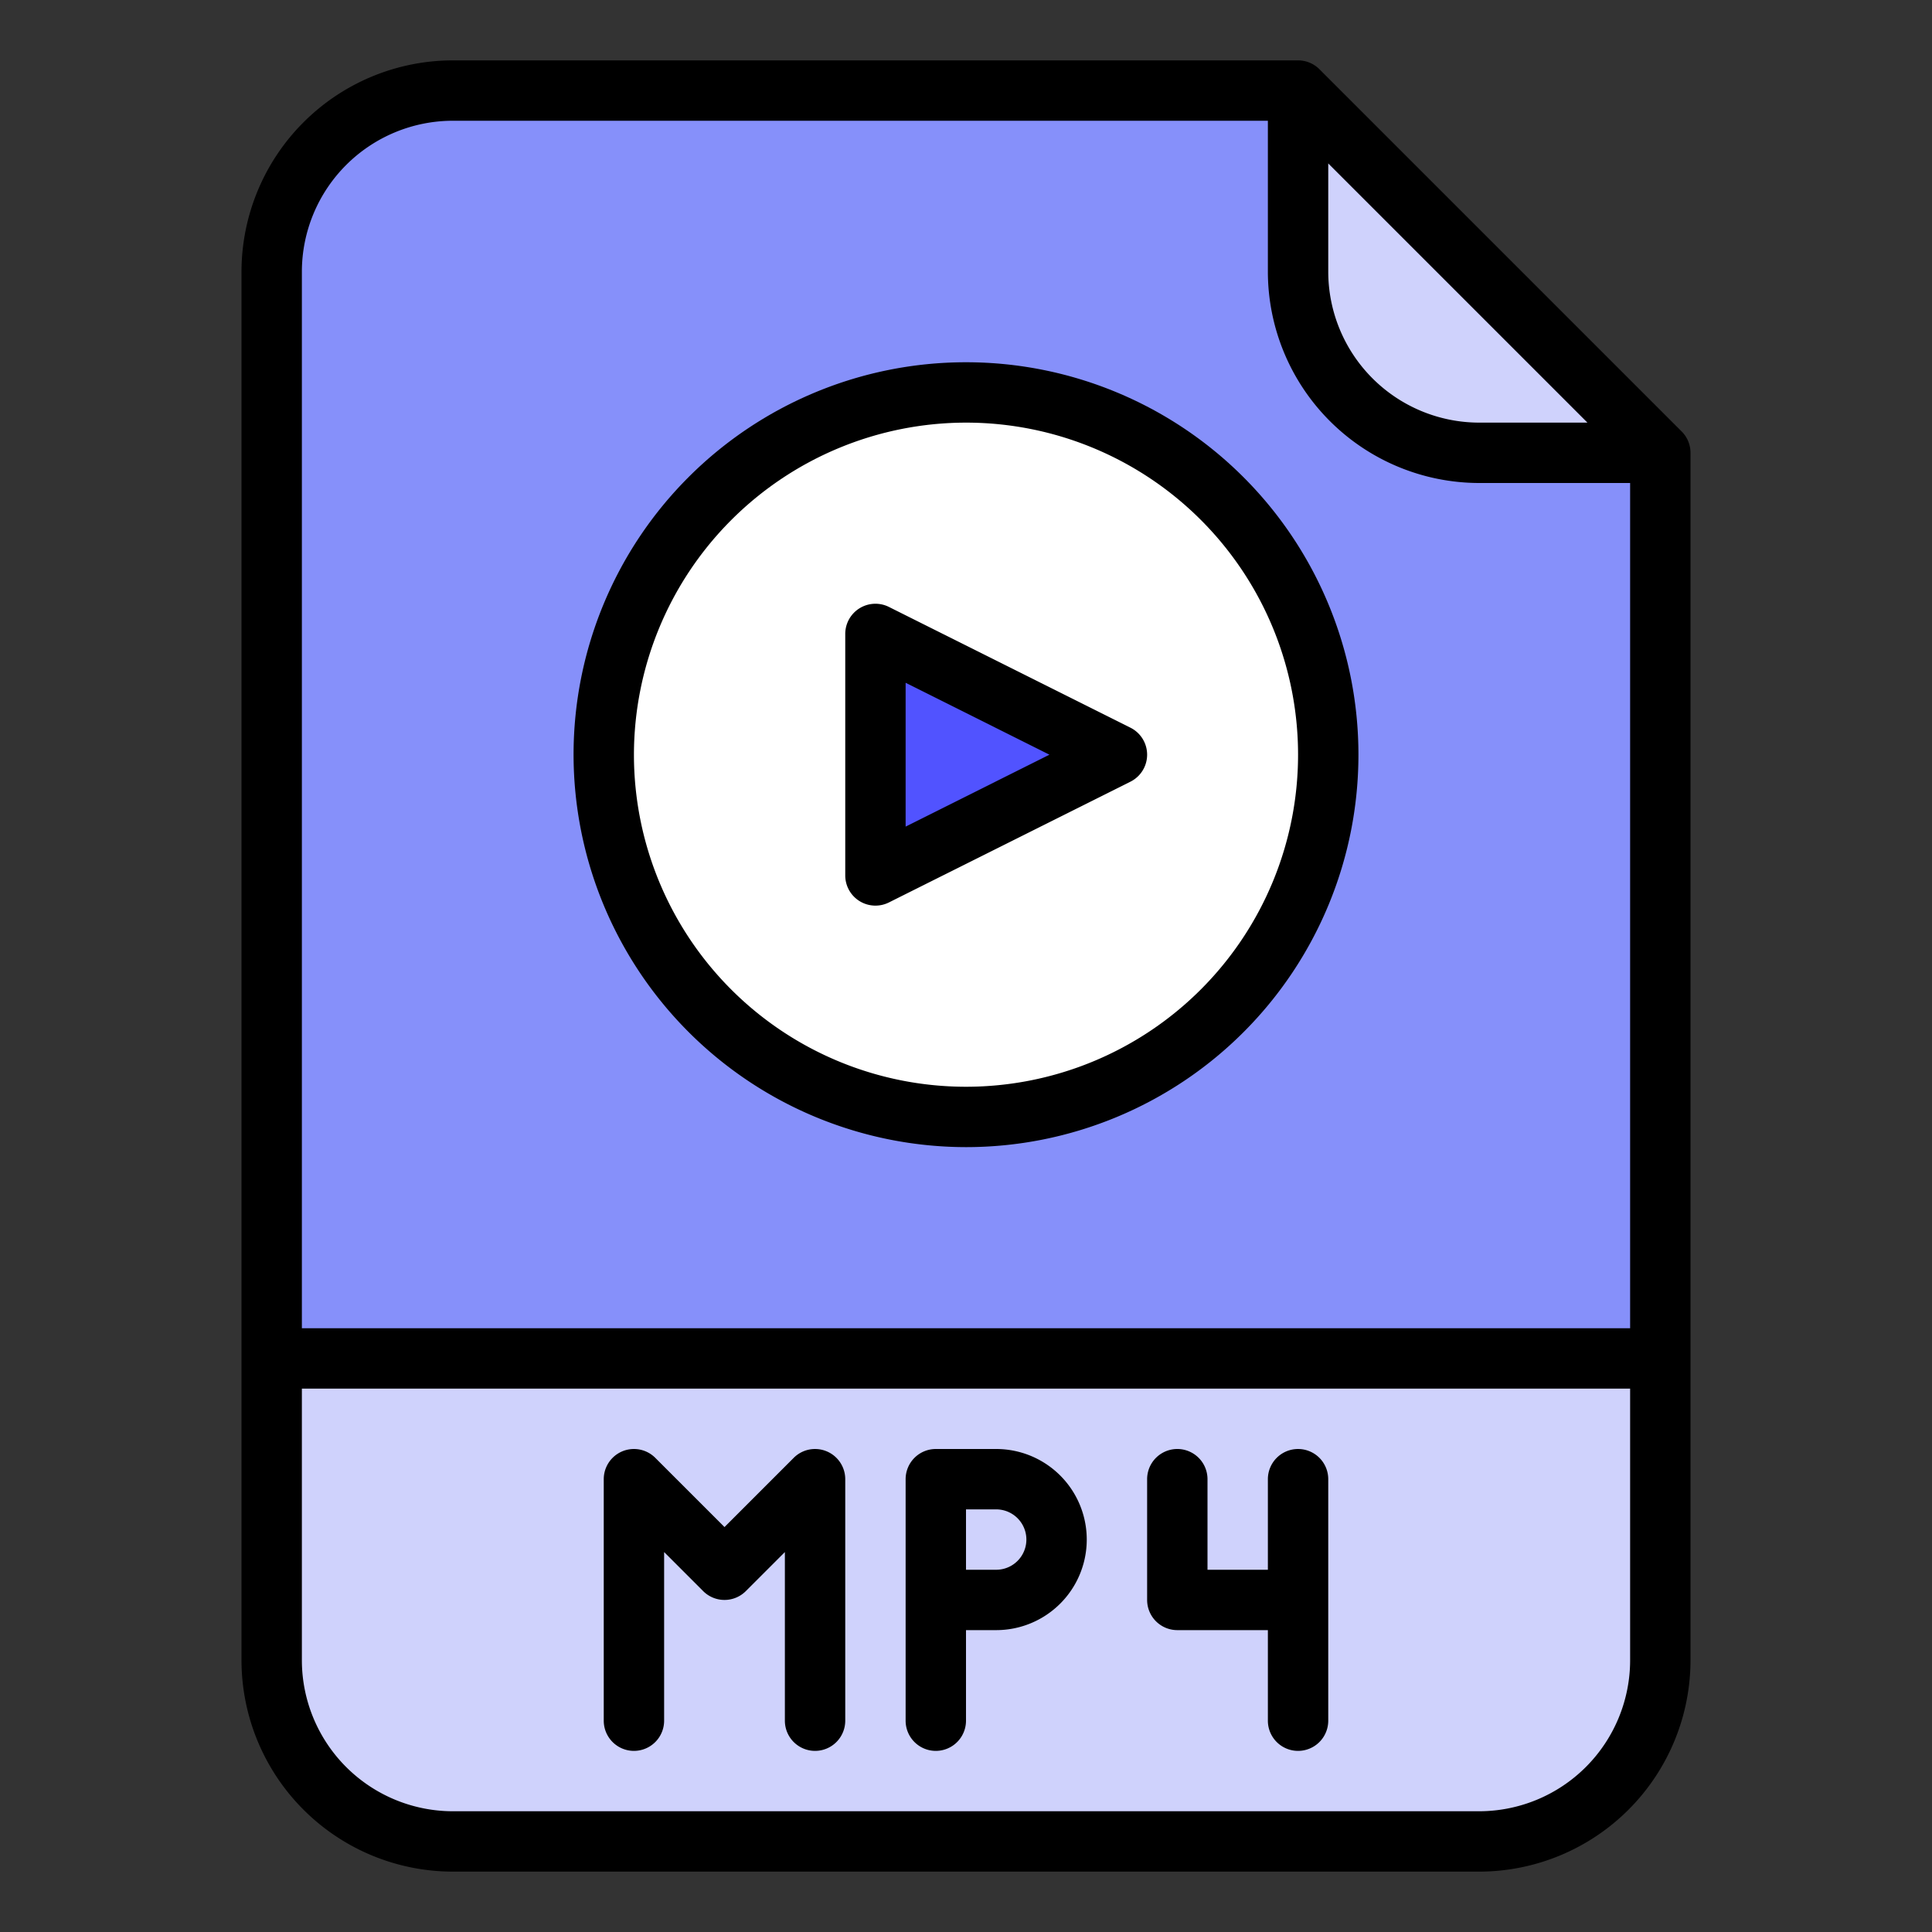 <svg id="Filled" height="512" viewBox="0 0 512 512" width="512" xmlns="http://www.w3.org/2000/svg"><rect x="0" y="0" width="512" height="512" fill="#333333" stroke="none"/><path d="m392 488h-272a48 48 0 0 1 -48-48v-368a48 48 0 0 1 48-48h224l96 96v320a48 48 0 0 1 -48 48z" fill="#8690fa"/><path d="m72 360h368a0 0 0 0 1 0 0v80a48 48 0 0 1 -48 48h-272a48 48 0 0 1 -48-48v-80a0 0 0 0 1 0 0z" fill="#cfd2fc"/><path d="m440 120h-48a48 48 0 0 1 -48-48v-48z" fill="#cfd2fc"/><circle cx="256" cy="200" fill="#fff" r="96"/><path d="m232 232v-64l64 32z" fill="#5153ff"/><path d="m349.657 18.343a8 8 0 0 0 -5.657-2.343h-224a56.063 56.063 0 0 0 -56 56v368a56.063 56.063 0 0 0 56 56h272a56.063 56.063 0 0 0 56-56v-320a8 8 0 0 0 -2.343-5.657zm2.343 24.97 68.687 68.687h-28.687a40.045 40.045 0 0 1 -40-40zm-232-11.313h216v40a56.063 56.063 0 0 0 56 56h40v224h-352v-280a40.045 40.045 0 0 1 40-40zm272 448h-272a40.045 40.045 0 0 1 -40-40v-72h352v72a40.045 40.045 0 0 1 -40 40z"/><path d="m216 384a7.979 7.979 0 0 0 -5.657 2.343l-18.343 18.344-18.343-18.344a8 8 0 0 0 -13.657 5.657v64a8 8 0 0 0 16 0v-44.687l10.343 10.344a8 8 0 0 0 11.314 0l10.343-10.343v44.686a8 8 0 0 0 16 0v-64a8 8 0 0 0 -8-8z"/><path d="m264 384h-16a8 8 0 0 0 -8 8v64a8 8 0 0 0 16 0v-24h8a24 24 0 0 0 0-48zm0 32h-8v-16h8a8 8 0 0 1 0 16z"/><path d="m344 384a8 8 0 0 0 -8 8v24h-16v-24a8 8 0 0 0 -16 0v32a8 8 0 0 0 8 8h24v24a8 8 0 0 0 16 0v-64a8 8 0 0 0 -8-8z"/><path d="m256 304a104 104 0 1 0 -104-104 104.118 104.118 0 0 0 104 104zm0-192a88 88 0 1 1 -88 88 88.1 88.1 0 0 1 88-88z"/><path d="m227.794 238.805a8 8 0 0 0 7.784.35l64-32a8 8 0 0 0 0-14.31l-64-32a8 8 0 0 0 -11.578 7.155v64a8 8 0 0 0 3.794 6.805zm12.206-57.861 38.111 19.056-38.111 19.056z"/></svg>